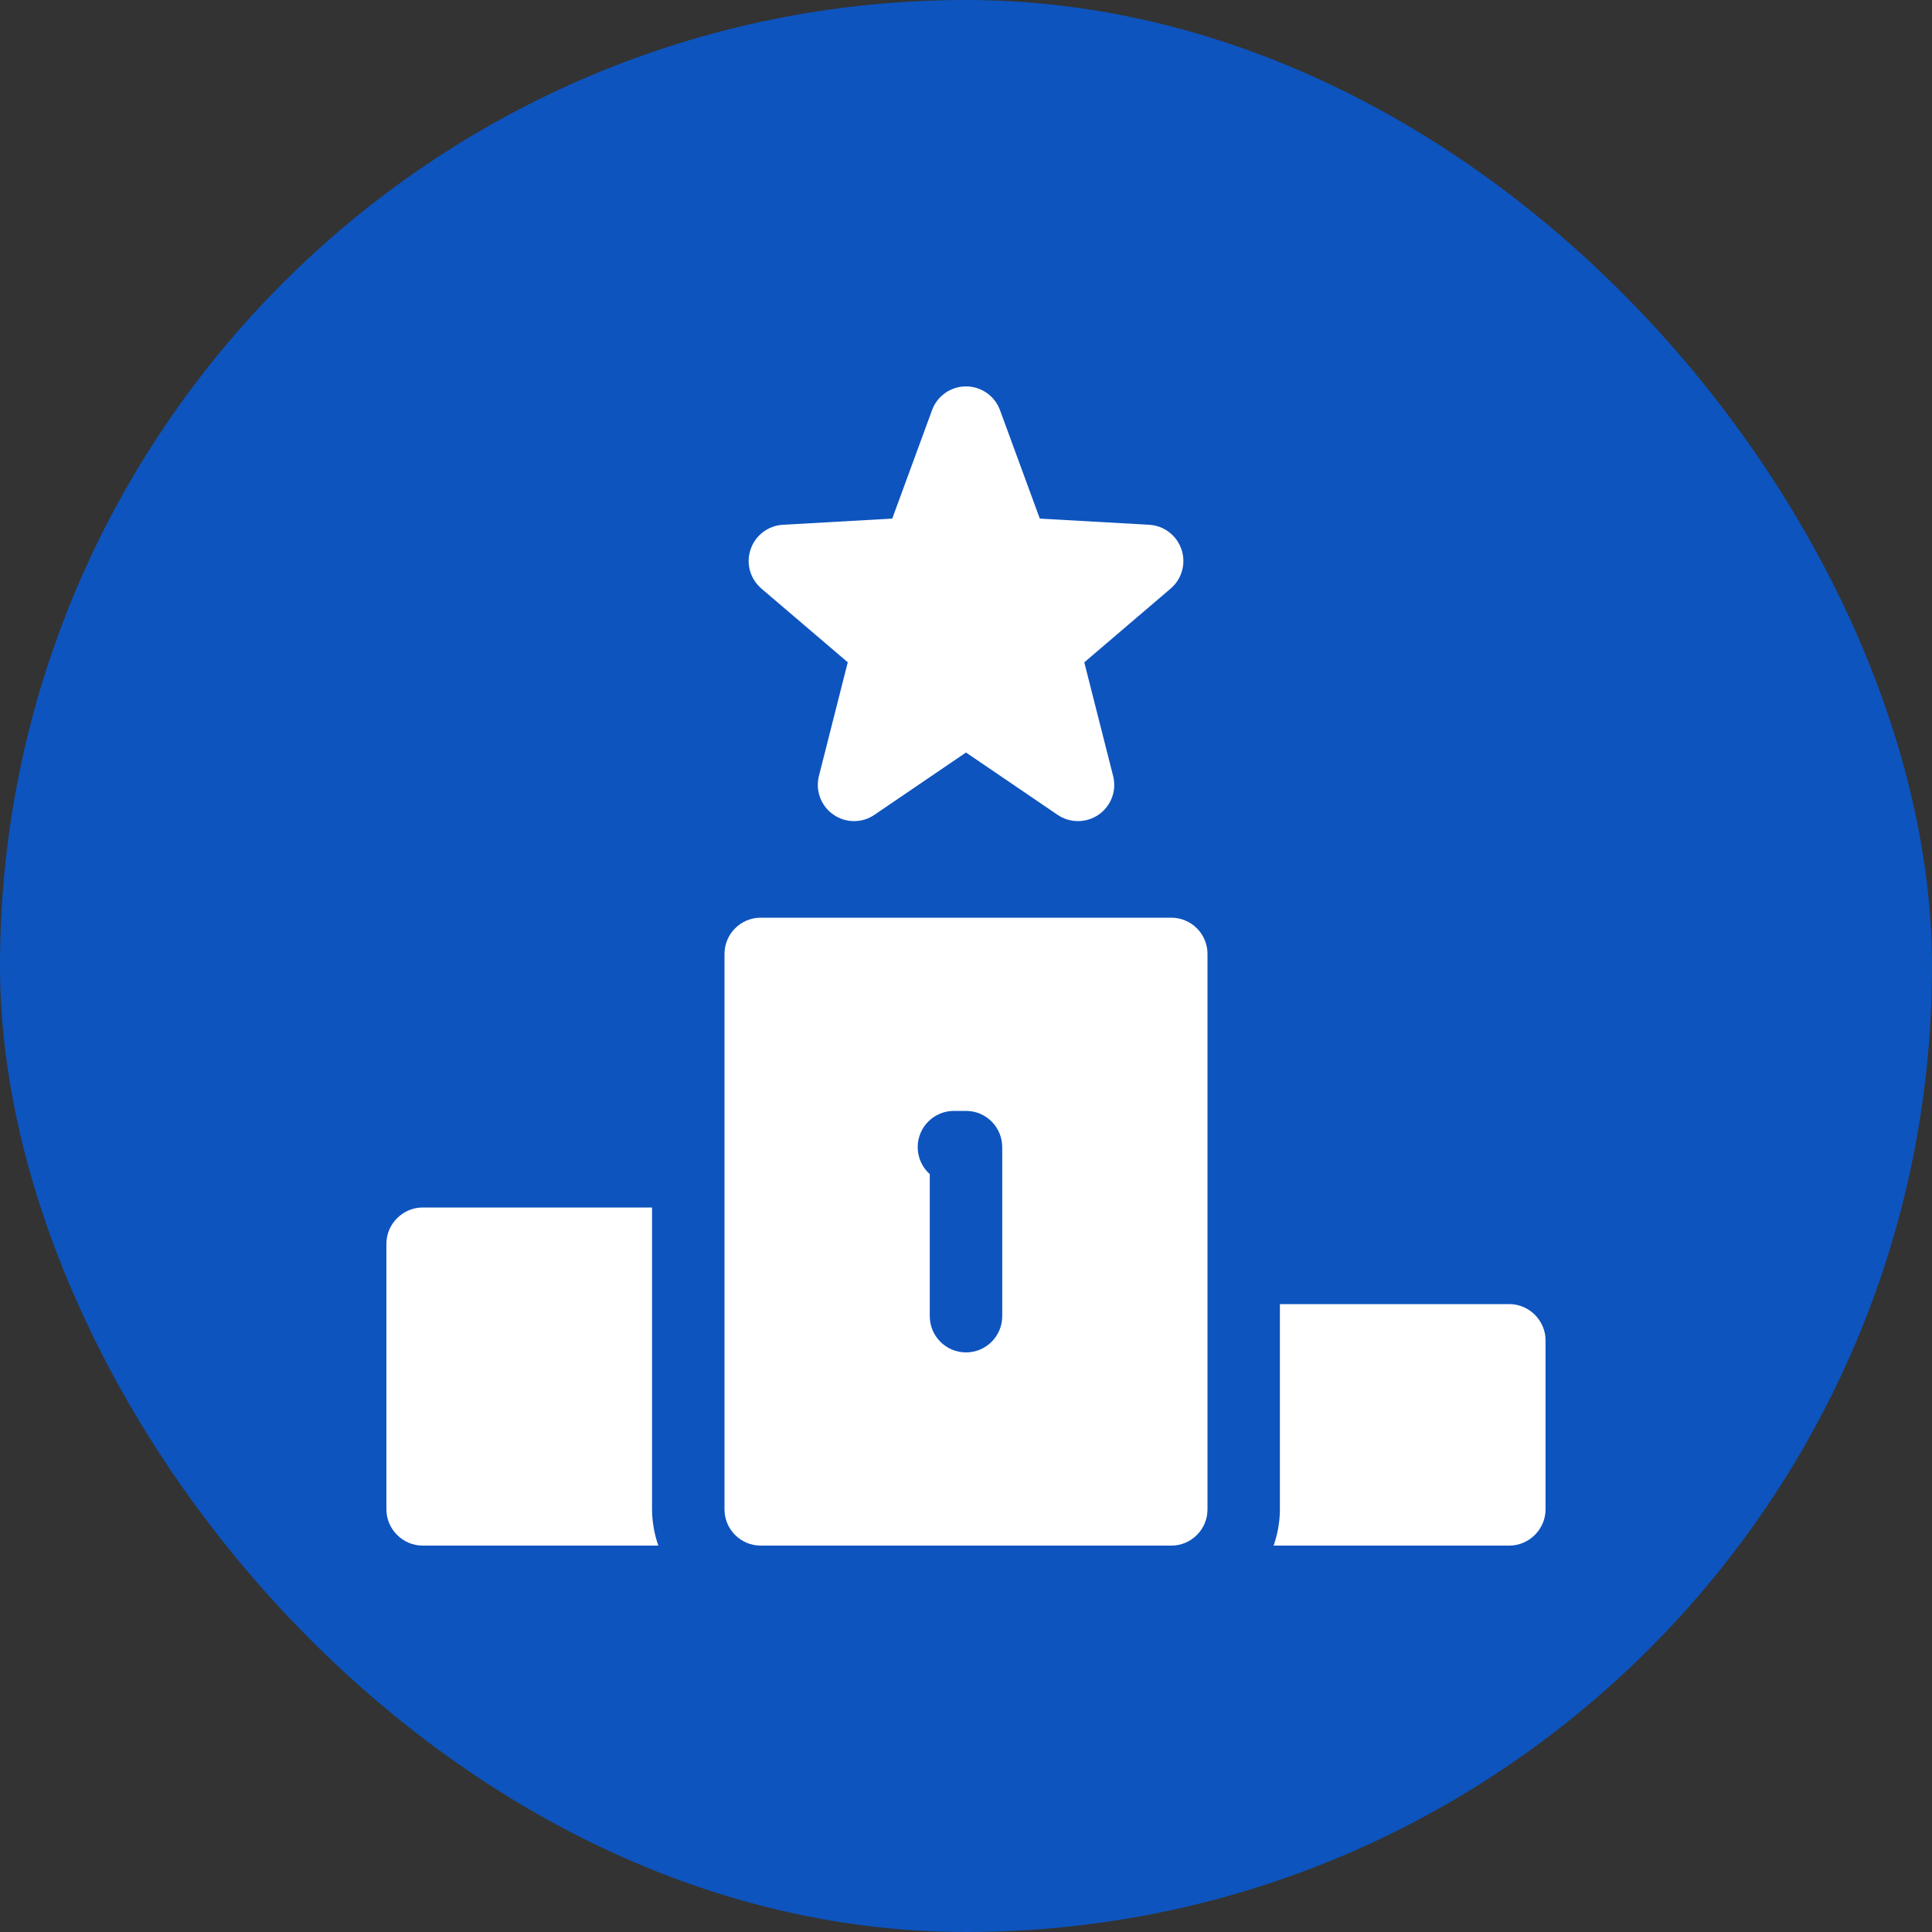 <svg width="40" height="40" viewBox="0 0 40 40" fill="none" xmlns="http://www.w3.org/2000/svg">
<rect x="0" y="0" width="40" height="40" fill="#333333" stroke="none"/>
<rect width="40" height="40" rx="20" fill="#0D54BE"/>
<g clip-path="url(#clip0_1181_9903)">
<path d="M22.318 17C22.171 17 22.024 16.957 21.896 16.87L20 15.58L18.104 16.87C17.847 17.046 17.507 17.044 17.252 16.864C16.997 16.686 16.878 16.368 16.955 16.065L17.552 13.712L15.763 12.185C15.53 11.985 15.441 11.665 15.54 11.375C15.638 11.084 15.902 10.883 16.208 10.865L18.473 10.737L19.297 8.492C19.404 8.196 19.686 8 20 8C20.314 8 20.596 8.196 20.704 8.492L21.528 10.737L23.793 10.865C24.099 10.883 24.363 11.084 24.461 11.375C24.559 11.665 24.471 11.985 24.238 12.185L22.449 13.713L23.046 16.066C23.123 16.369 23.004 16.686 22.749 16.865C22.619 16.955 22.468 17 22.318 17Z" fill="white"/>
<path d="M31.249 27H26.499V31.25C26.499 31.51 26.449 31.77 26.369 32H31.249C31.659 32 31.999 31.66 31.999 31.25V27.75C31.999 27.34 31.659 27 31.249 27Z" fill="white"/>
<path d="M13.5 25H8.75C8.34 25 8 25.34 8 25.75V31.25C8 31.66 8.34 32 8.75 32H13.63C13.55 31.77 13.5 31.51 13.5 31.25V25Z" fill="white"/>
<path d="M24.25 19H15.75C15.336 19 15 19.336 15 19.75V31.25C15 31.664 15.336 32 15.75 32H24.25C24.664 32 25 31.664 25 31.25V19.75C25 19.336 24.664 19 24.25 19ZM20.75 27.25C20.75 27.664 20.414 28 20 28C19.586 28 19.25 27.664 19.25 27.25V24.309C19.097 24.172 19 23.972 19 23.75C19 23.336 19.336 23 19.75 23H20C20.414 23 20.75 23.336 20.75 23.75V27.25Z" fill="white"/>
</g>
<defs>
<clipPath id="clip0_1181_9903">
<rect width="24" height="24" fill="white" transform="translate(8 8)"/>
</clipPath>
</defs>
</svg>
